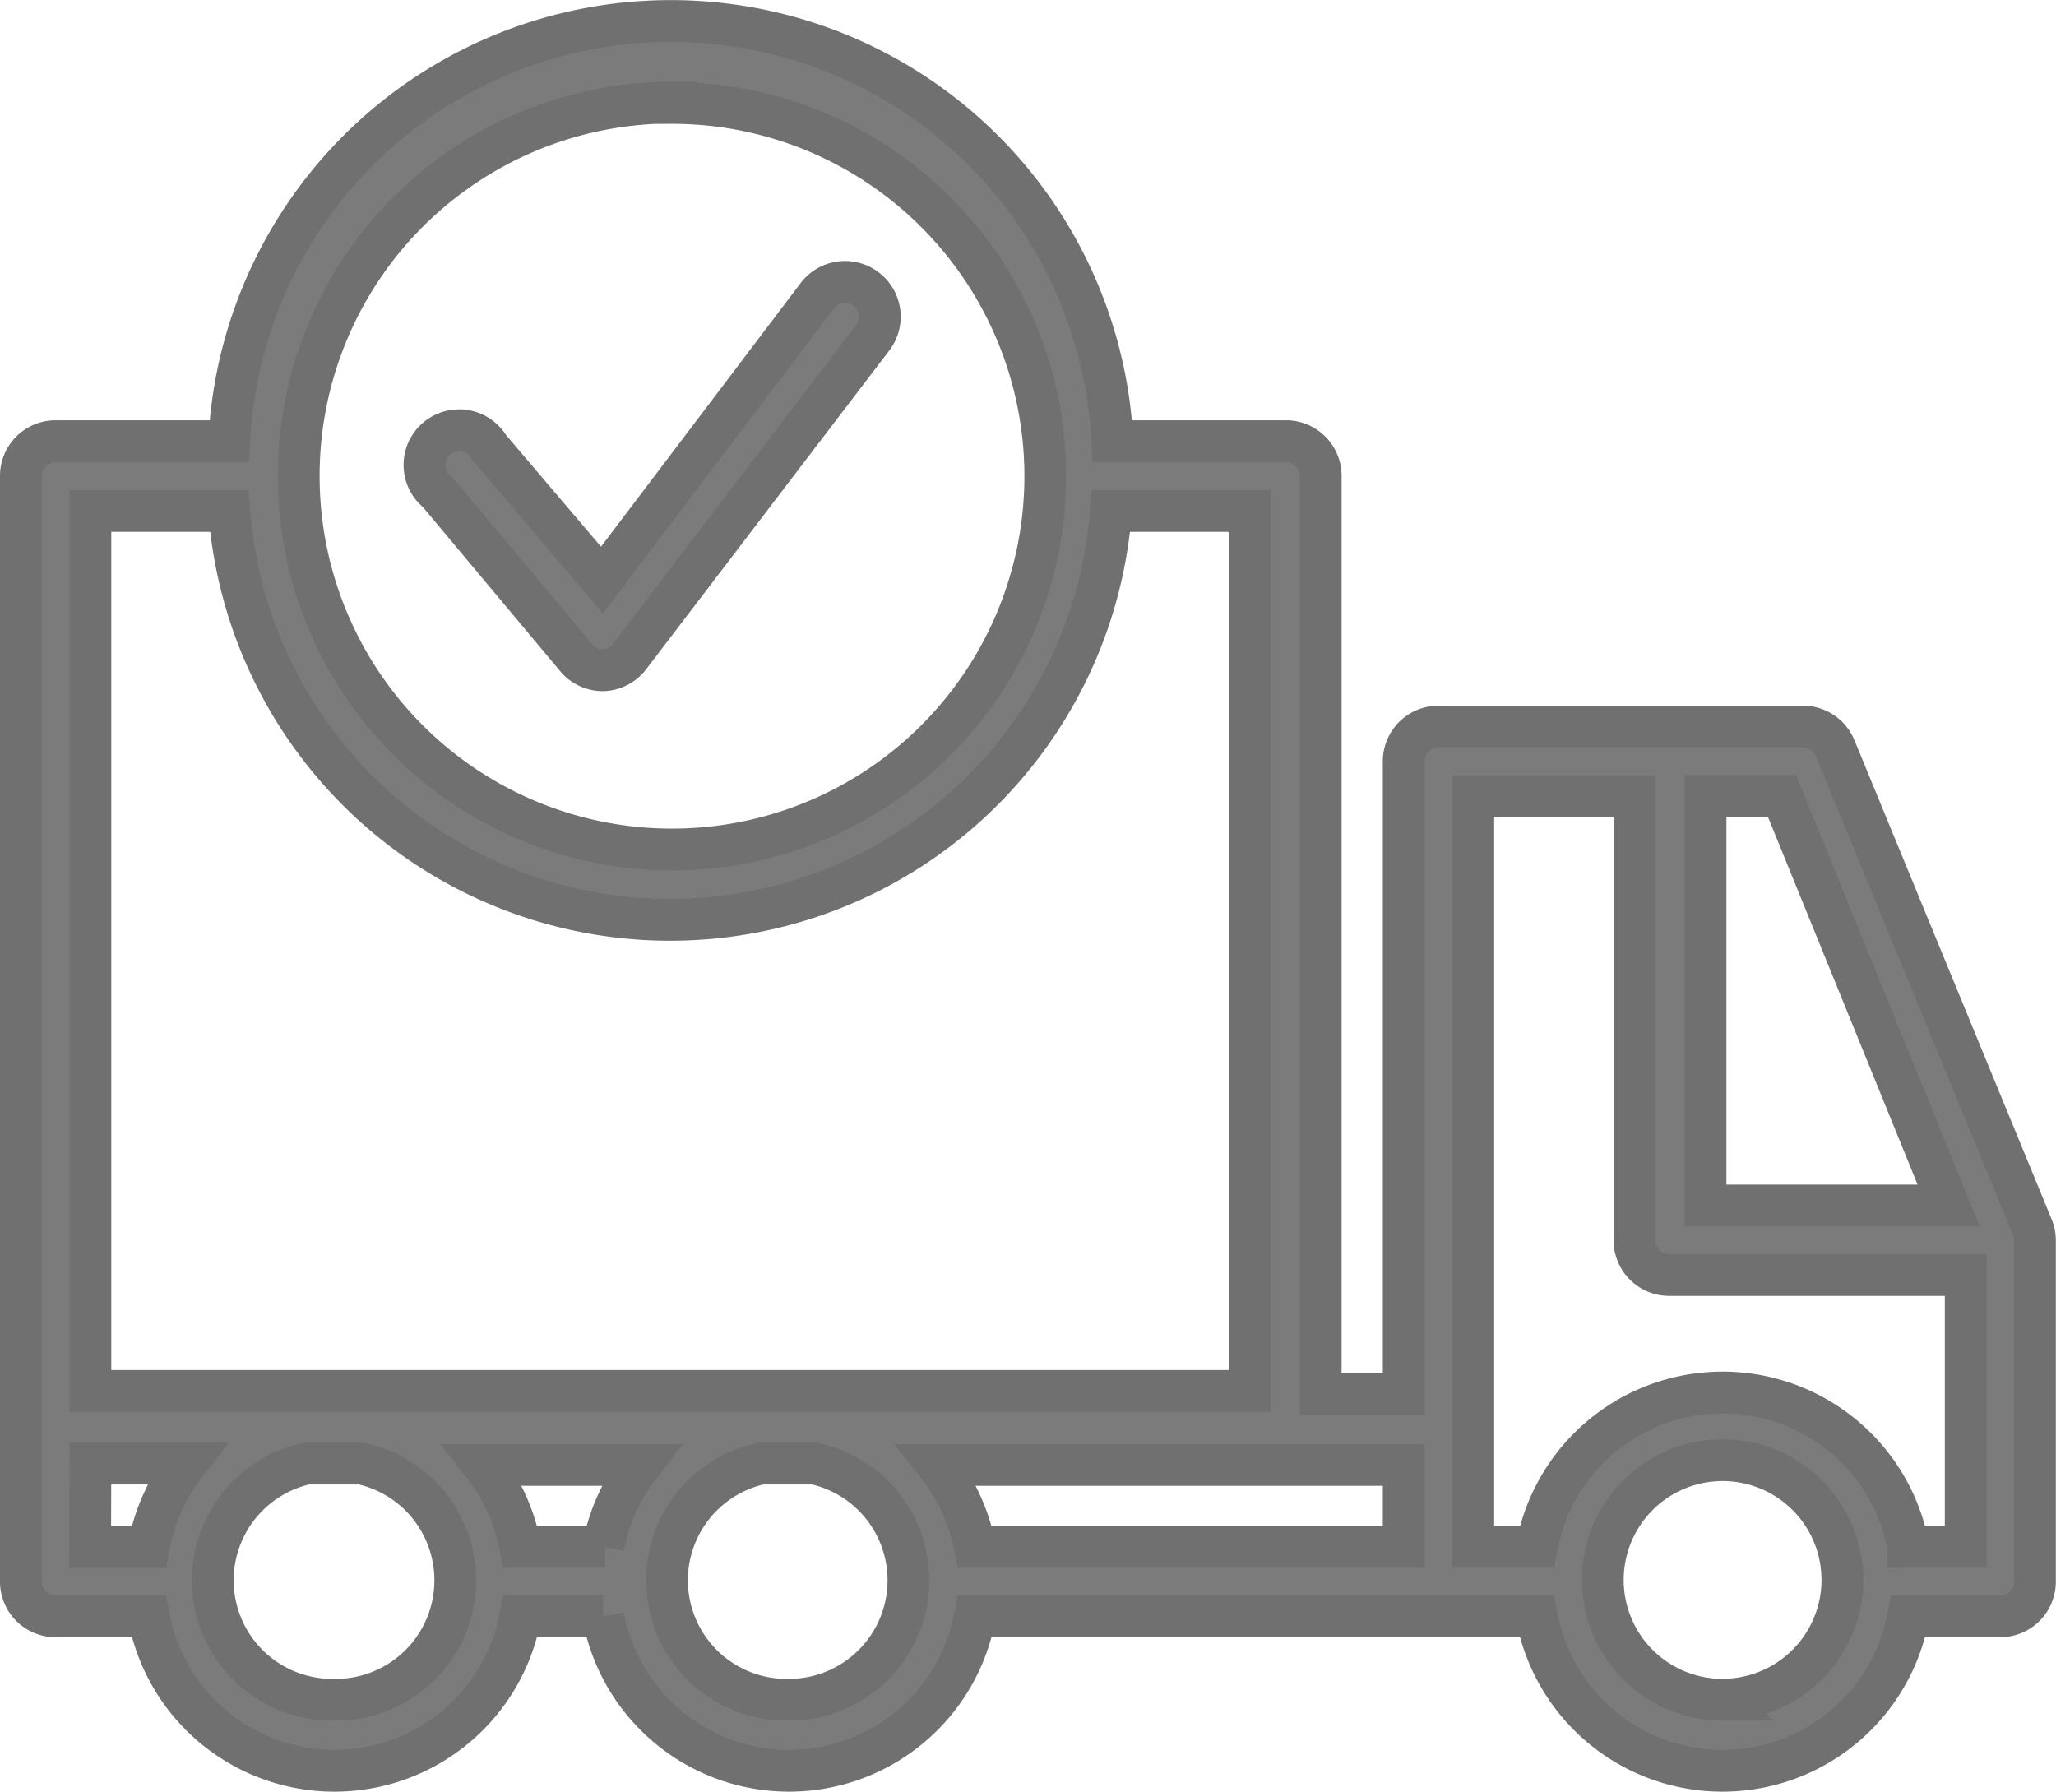 <svg xmlns="http://www.w3.org/2000/svg" width="24.592" height="21.433" viewBox="0 0 24.592 21.433">
  <g id="Layer_24" data-name="Layer 24" transform="translate(-2.75 -5.808)">
    <path id="Path_509" data-name="Path 509" d="M27.058,20.485,24.7,14.757a.415.415,0,0,0-.382-.258H19.955a.415.415,0,0,0-.415.415v7.568h-.993V11.5a.415.415,0,0,0-.415-.415H16.055a5.288,5.288,0,0,0-10.563,0H3.415A.415.415,0,0,0,3,11.5V24.726a.415.415,0,0,0,.415.415H4.529a2.26,2.26,0,0,0,4.444,0h.993a2.26,2.26,0,0,0,4.444,0h6.721a2.26,2.26,0,0,0,4.444,0h1.1a.415.415,0,0,0,.415-.415V20.642A.415.415,0,0,0,27.058,20.485Zm-1-.258H23.15v-4.9h.914ZM19.54,24.31H14.41a2.276,2.276,0,0,0-.449-.98H19.54Zm-9.554,0H8.973a2.272,2.272,0,0,0-.444-.98H10.41a2.272,2.272,0,0,0-.444.98Zm.785-17.271A4.465,4.465,0,1,1,6.323,11.5a4.465,4.465,0,0,1,4.449-4.465ZM3.831,11.92H5.492a5.288,5.288,0,0,0,10.546,0H17.7V22.445H3.831Zm0,11.394H4.977a2.276,2.276,0,0,0-.449,1h-.7Zm2.908,2.825a1.429,1.429,0,0,1-.32-2.825h.652a1.429,1.429,0,0,1-.332,2.825Zm5.433,0a1.429,1.429,0,0,1-.32-2.825h.64a1.429,1.429,0,0,1-.32,2.825Zm11.182,0a1.433,1.433,0,1,1,1.433-1.412A1.433,1.433,0,0,1,23.353,26.138Zm2.222-1.828a2.26,2.26,0,0,0-4.444,0h-.76V15.33H22.3v5.313a.415.415,0,0,0,.415.415h3.547V24.31Z" transform="translate(0 0)" fill="#7b7b7b" stroke="#707070" stroke-width="0.5"/>
    <path id="Path_510" data-name="Path 510" d="M16.436,18.078a.415.415,0,0,0,.316.145h0a.415.415,0,0,0,.32-.166l2.908-3.813a.415.415,0,1,0-.665-.5l-2.575,3.4-1.35-1.587a.415.415,0,1,0-.615.536Z" transform="translate(-6.79 -4.398)" fill="#7b7b7b" stroke="#707070" stroke-width="0.5"/>
  </g>
</svg>
